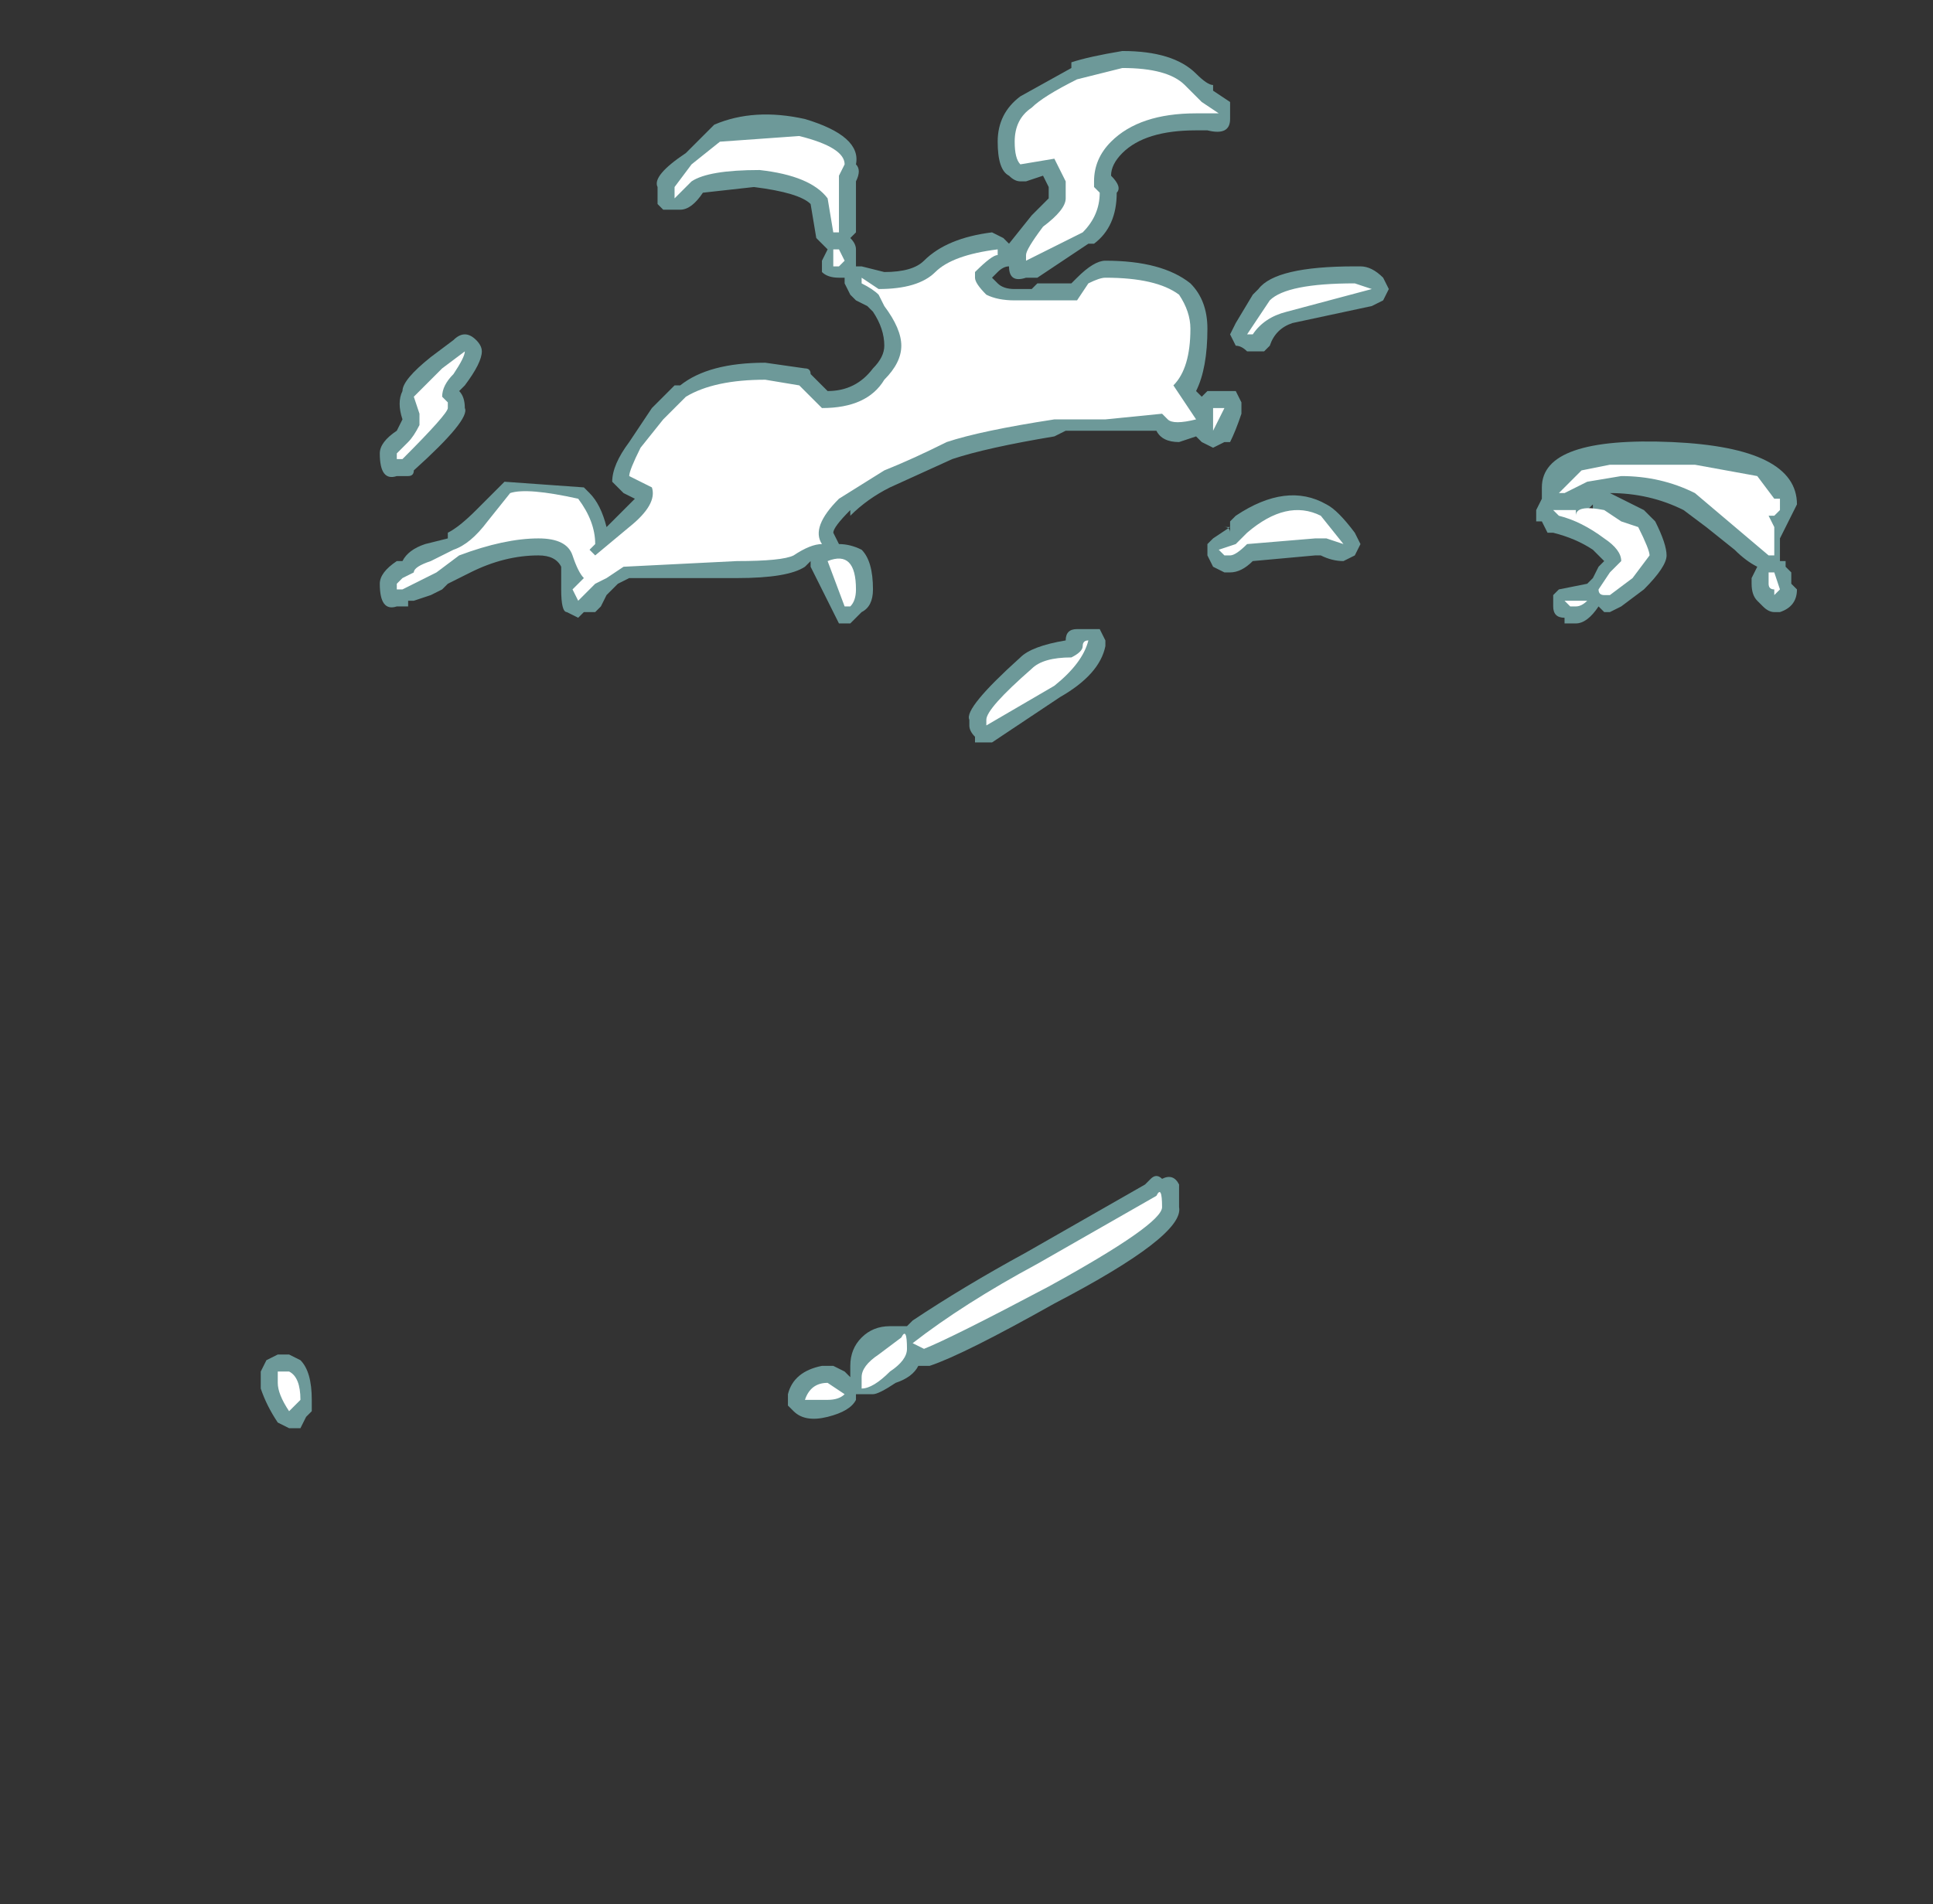 <?xml version="1.0" encoding="UTF-8" standalone="no"?>
<svg xmlns:ffdec="https://www.free-decompiler.com/flash" xmlns:xlink="http://www.w3.org/1999/xlink" ffdec:objectType="frame" height="117.6px" width="119.35px" xmlns="http://www.w3.org/2000/svg">
  <rect width="100%" height="100%" fill="#333333" stroke="none"/>
  <g transform="matrix(1.0, 0.0, 0.0, 1.0, 59.5, 107.45)">
    <use ffdec:characterId="2888" height="12.15" transform="matrix(7.0, 0.0, 0.0, 7.0, -43.4, -104.3)" width="13.55" xlink:href="#shape0"/>
  </g>
  <defs>
    <g id="shape0" transform="matrix(1.0, 0.0, 0.0, 1.0, 6.2, 14.9)">
      <path d="M1.4 -14.9 Q1.85 -14.9 2.05 -14.7 2.15 -14.6 2.2 -14.6 L2.2 -14.55 2.35 -14.45 2.35 -14.3 Q2.35 -14.15 2.15 -14.2 L2.05 -14.2 Q1.6 -14.2 1.4 -14.0 1.3 -13.9 1.3 -13.8 1.4 -13.7 1.35 -13.65 1.35 -13.35 1.15 -13.2 L1.1 -13.2 0.65 -12.9 0.55 -12.9 Q0.4 -12.85 0.4 -13.0 0.35 -13.0 0.3 -12.95 L0.25 -12.9 0.3 -12.85 Q0.35 -12.8 0.45 -12.8 L0.6 -12.8 0.65 -12.85 0.95 -12.85 1.0 -12.9 Q1.15 -13.05 1.25 -13.05 1.75 -13.05 2.0 -12.85 2.15 -12.7 2.15 -12.45 2.15 -12.1 2.05 -11.9 L2.1 -11.85 2.15 -11.9 2.4 -11.9 2.45 -11.8 2.45 -11.7 Q2.4 -11.55 2.35 -11.45 L2.3 -11.45 2.2 -11.4 2.1 -11.45 2.05 -11.5 1.9 -11.45 Q1.75 -11.45 1.7 -11.55 L0.9 -11.55 0.8 -11.5 Q0.2 -11.4 -0.1 -11.3 L-0.65 -11.05 Q-0.85 -10.95 -1.0 -10.8 L-1.0 -10.85 Q-1.15 -10.7 -1.15 -10.65 L-1.1 -10.55 Q-1.0 -10.55 -0.9 -10.5 -0.8 -10.4 -0.8 -10.15 -0.8 -10.0 -0.9 -9.95 L-1.0 -9.85 -1.1 -9.85 -1.35 -10.35 -1.35 -10.4 -1.4 -10.35 Q-1.55 -10.25 -2.0 -10.25 L-2.95 -10.25 -3.05 -10.2 -3.15 -10.1 -3.2 -10.0 -3.25 -9.95 -3.35 -9.95 -3.4 -9.9 -3.5 -9.95 Q-3.55 -9.95 -3.55 -10.15 L-3.55 -10.35 Q-3.6 -10.45 -3.75 -10.45 -4.05 -10.45 -4.35 -10.3 L-4.55 -10.2 -4.6 -10.15 -4.7 -10.1 -4.85 -10.05 -4.9 -10.05 -4.9 -10.0 -5.0 -10.0 Q-5.15 -9.95 -5.15 -10.2 -5.15 -10.3 -5.0 -10.4 L-4.95 -10.4 Q-4.9 -10.5 -4.75 -10.55 L-4.55 -10.6 -4.55 -10.65 Q-4.45 -10.7 -4.3 -10.85 L-4.05 -11.1 -3.35 -11.05 -3.3 -11.0 Q-3.2 -10.9 -3.15 -10.7 L-2.9 -10.95 -3.0 -11.0 -3.1 -11.1 Q-3.1 -11.25 -2.95 -11.45 L-2.75 -11.75 -2.55 -11.95 -2.5 -11.95 Q-2.25 -12.15 -1.75 -12.15 L-1.4 -12.1 Q-1.35 -12.1 -1.35 -12.05 L-1.2 -11.9 Q-0.95 -11.9 -0.8 -12.1 -0.7 -12.2 -0.7 -12.3 -0.7 -12.45 -0.8 -12.6 L-0.85 -12.65 -0.95 -12.7 -1.0 -12.75 -1.05 -12.85 -1.05 -12.9 -1.1 -12.9 Q-1.2 -12.9 -1.25 -12.95 L-1.25 -13.05 -1.2 -13.15 -1.3 -13.25 -1.35 -13.55 Q-1.45 -13.65 -1.85 -13.7 L-2.3 -13.65 Q-2.4 -13.5 -2.5 -13.5 L-2.65 -13.5 -2.7 -13.55 -2.7 -13.7 Q-2.75 -13.8 -2.45 -14.0 L-2.2 -14.25 Q-1.85 -14.4 -1.4 -14.3 -0.9 -14.15 -0.95 -13.9 -0.9 -13.85 -0.95 -13.75 L-0.95 -13.3 -1.0 -13.25 Q-0.95 -13.2 -0.95 -13.15 -0.95 -13.05 -0.95 -13.0 L-0.9 -13.0 -0.7 -12.95 Q-0.45 -12.95 -0.35 -13.05 -0.15 -13.25 0.25 -13.3 L0.35 -13.25 0.4 -13.2 0.6 -13.45 0.75 -13.6 0.75 -13.7 0.7 -13.8 0.55 -13.75 0.5 -13.75 Q0.45 -13.75 0.4 -13.8 0.3 -13.85 0.3 -14.1 0.3 -14.35 0.5 -14.5 L0.95 -14.75 0.95 -14.8 Q1.1 -14.85 1.4 -14.9 M6.0 -10.85 L6.1 -10.75 Q6.2 -10.55 6.2 -10.45 6.2 -10.35 6.0 -10.15 L5.8 -10.0 5.7 -9.95 5.65 -9.95 5.6 -10.0 Q5.5 -9.85 5.4 -9.85 L5.3 -9.85 5.3 -9.9 Q5.2 -9.9 5.2 -10.0 L5.2 -10.1 5.25 -10.15 5.5 -10.2 5.55 -10.25 5.6 -10.35 5.65 -10.4 5.55 -10.5 Q5.4 -10.6 5.2 -10.65 L5.15 -10.65 5.1 -10.75 5.05 -10.75 Q5.05 -10.8 5.05 -10.85 L5.1 -10.95 5.1 -11.05 Q5.1 -11.5 6.25 -11.45 7.35 -11.4 7.35 -10.9 L7.2 -10.6 7.2 -10.4 7.25 -10.4 7.25 -10.35 7.3 -10.3 7.3 -10.2 7.35 -10.15 Q7.35 -10.0 7.2 -9.95 L7.15 -9.95 Q7.1 -9.95 7.05 -10.0 L7.0 -10.05 Q6.95 -10.1 6.95 -10.2 L6.95 -10.25 7.0 -10.35 Q6.9 -10.4 6.8 -10.5 L6.55 -10.7 6.35 -10.85 Q6.05 -11.0 5.7 -11.0 L6.0 -10.85 M3.75 -12.8 L3.7 -12.7 3.6 -12.65 2.9 -12.5 Q2.75 -12.45 2.7 -12.3 L2.65 -12.25 2.5 -12.25 Q2.45 -12.3 2.4 -12.3 L2.35 -12.4 2.4 -12.5 2.55 -12.75 2.6 -12.8 Q2.75 -13.0 3.45 -13.0 L3.5 -13.0 Q3.6 -13.0 3.7 -12.9 L3.75 -12.8 M3.2 -10.9 Q3.3 -10.85 3.45 -10.65 L3.5 -10.55 3.45 -10.45 3.35 -10.4 Q3.25 -10.4 3.15 -10.45 L3.1 -10.45 2.55 -10.4 Q2.45 -10.3 2.35 -10.3 L2.3 -10.3 2.2 -10.35 2.15 -10.45 2.15 -10.55 2.2 -10.6 2.35 -10.7 2.3 -10.7 Q2.35 -10.7 2.35 -10.65 L2.35 -10.75 2.4 -10.8 Q2.85 -11.1 3.2 -10.9 M5.5 -10.85 L5.45 -10.8 5.55 -10.8 5.55 -10.9 5.5 -10.85 M1.15 -9.8 L1.2 -9.8 1.25 -9.7 1.25 -9.65 Q1.2 -9.4 0.85 -9.2 L0.25 -8.8 0.1 -8.8 0.1 -8.85 Q0.05 -8.9 0.05 -8.95 L0.05 -9.0 Q0.0 -9.1 0.5 -9.55 0.6 -9.65 0.9 -9.7 0.9 -9.8 1.0 -9.8 L1.15 -9.8 M-4.4 -11.95 L-4.45 -11.9 Q-4.4 -11.85 -4.4 -11.75 -4.35 -11.65 -4.85 -11.2 -4.85 -11.15 -4.9 -11.15 L-5.0 -11.15 Q-5.15 -11.1 -5.15 -11.35 -5.15 -11.45 -5.0 -11.55 L-4.95 -11.65 Q-5.0 -11.8 -4.95 -11.9 -4.95 -12.0 -4.7 -12.2 L-4.5 -12.35 Q-4.45 -12.4 -4.4 -12.4 -4.35 -12.4 -4.3 -12.35 -4.25 -12.3 -4.25 -12.25 -4.25 -12.15 -4.4 -11.95" fill="#a8ffff" fill-opacity="0.502" fill-rule="evenodd" stroke="none"/>
      <path d="M1.0 -14.65 L1.4 -14.75 Q1.8 -14.75 1.95 -14.6 2.05 -14.5 2.1 -14.45 L2.25 -14.35 2.05 -14.35 Q1.55 -14.35 1.3 -14.1 1.15 -13.95 1.15 -13.75 L1.15 -13.7 1.2 -13.65 Q1.2 -13.45 1.05 -13.3 L0.55 -13.05 0.55 -13.1 Q0.55 -13.15 0.7 -13.35 0.9 -13.5 0.9 -13.6 L0.9 -13.75 0.8 -13.95 0.5 -13.9 Q0.45 -13.95 0.45 -14.1 0.45 -14.3 0.6 -14.4 0.7 -14.5 1.0 -14.65 M5.95 -10.7 Q6.05 -10.5 6.05 -10.45 L5.9 -10.25 5.7 -10.1 5.65 -10.1 Q5.6 -10.1 5.6 -10.15 L5.7 -10.3 5.8 -10.4 Q5.8 -10.5 5.65 -10.6 5.45 -10.75 5.25 -10.8 L5.2 -10.85 5.4 -10.85 5.4 -10.8 Q5.4 -10.9 5.65 -10.85 L5.8 -10.75 5.95 -10.7 M5.8 -11.15 L5.5 -11.1 5.3 -11.0 5.25 -11.0 5.45 -11.2 5.7 -11.25 6.45 -11.25 7.0 -11.15 7.15 -10.95 7.2 -10.95 7.2 -10.85 7.15 -10.8 7.1 -10.8 7.15 -10.7 7.15 -10.45 7.1 -10.45 6.45 -11.0 Q6.15 -11.15 5.8 -11.15 M7.1 -10.25 L7.1 -10.3 7.15 -10.3 7.2 -10.15 7.15 -10.1 7.15 -10.15 Q7.1 -10.15 7.1 -10.2 L7.1 -10.25 M3.6 -12.8 L2.85 -12.6 Q2.65 -12.55 2.55 -12.4 L2.5 -12.4 2.7 -12.7 Q2.85 -12.85 3.45 -12.85 L3.6 -12.8 M2.0 -12.45 Q2.0 -12.1 1.85 -11.95 L2.05 -11.65 Q1.85 -11.6 1.8 -11.65 L1.75 -11.7 1.25 -11.65 0.8 -11.65 Q0.15 -11.55 -0.15 -11.45 -0.45 -11.3 -0.7 -11.2 L-1.1 -10.95 Q-1.35 -10.7 -1.25 -10.55 -1.35 -10.55 -1.5 -10.45 -1.6 -10.4 -2.0 -10.4 L-3.0 -10.35 -3.15 -10.25 -3.25 -10.2 -3.4 -10.05 -3.45 -10.15 -3.35 -10.25 Q-3.4 -10.3 -3.45 -10.45 -3.5 -10.6 -3.75 -10.6 -4.05 -10.6 -4.45 -10.45 L-4.65 -10.3 -4.95 -10.15 -5.0 -10.15 -5.0 -10.2 -4.95 -10.25 -4.85 -10.3 Q-4.85 -10.35 -4.7 -10.4 L-4.5 -10.5 Q-4.35 -10.55 -4.2 -10.75 L-4.0 -11.0 Q-3.85 -11.05 -3.4 -10.95 -3.25 -10.75 -3.25 -10.55 L-3.3 -10.5 -3.25 -10.45 -2.95 -10.7 Q-2.7 -10.9 -2.75 -11.05 L-2.95 -11.15 Q-2.95 -11.2 -2.85 -11.4 L-2.65 -11.65 -2.45 -11.85 Q-2.2 -12.0 -1.75 -12.0 L-1.45 -11.95 -1.25 -11.75 Q-0.85 -11.75 -0.7 -12.0 -0.55 -12.15 -0.55 -12.3 -0.55 -12.45 -0.7 -12.65 L-0.75 -12.75 Q-0.8 -12.8 -0.9 -12.85 L-0.9 -12.9 -0.75 -12.8 Q-0.4 -12.8 -0.25 -12.95 -0.1 -13.1 0.3 -13.15 L0.3 -13.1 Q0.25 -13.1 0.1 -12.95 L0.1 -12.9 Q0.1 -12.85 0.2 -12.75 0.3 -12.7 0.45 -12.7 L1.0 -12.7 1.1 -12.85 Q1.2 -12.9 1.25 -12.9 1.7 -12.9 1.9 -12.75 2.0 -12.6 2.0 -12.45 M2.2 -11.55 L2.2 -11.75 2.3 -11.75 2.2 -11.55 M2.25 -10.5 L2.4 -10.55 2.5 -10.65 Q2.85 -10.95 3.15 -10.8 L3.35 -10.55 3.2 -10.6 3.1 -10.6 2.5 -10.55 Q2.4 -10.45 2.35 -10.45 L2.3 -10.45 2.25 -10.5 M0.6 -9.45 Q0.7 -9.55 0.95 -9.55 1.05 -9.6 1.05 -9.65 1.05 -9.7 1.1 -9.7 1.05 -9.5 0.8 -9.3 L0.2 -8.95 0.2 -9.0 Q0.2 -9.1 0.6 -9.45 M5.35 -10.0 L5.3 -10.05 5.5 -10.05 Q5.45 -10.0 5.4 -10.0 L5.35 -10.0 M-1.15 -13.3 L-1.2 -13.6 Q-1.35 -13.8 -1.8 -13.85 -2.25 -13.85 -2.4 -13.75 -2.5 -13.65 -2.55 -13.6 L-2.55 -13.7 -2.4 -13.9 -2.15 -14.1 -1.45 -14.15 Q-1.05 -14.05 -1.05 -13.9 L-1.1 -13.8 -1.1 -13.3 -1.15 -13.3 M-1.05 -13.05 L-1.1 -13.0 -1.15 -13.0 -1.15 -13.15 -1.1 -13.15 -1.05 -13.05 M-4.4 -12.25 Q-4.4 -12.2 -4.5 -12.05 -4.6 -11.95 -4.6 -11.85 L-4.55 -11.8 -4.55 -11.75 Q-4.55 -11.7 -4.95 -11.3 L-5.0 -11.3 -5.0 -11.35 -4.9 -11.45 Q-4.85 -11.5 -4.8 -11.6 L-4.8 -11.7 -4.85 -11.85 -4.6 -12.1 -4.4 -12.25 M-1.0 -10.0 L-1.05 -10.0 -1.2 -10.4 Q-0.95 -10.5 -0.95 -10.15 -0.95 -10.05 -1.0 -10.0" fill="#ffffff" fill-rule="evenodd" stroke="none"/>
      <path d="M1.6 -4.9 L1.65 -4.95 Q1.7 -5.0 1.75 -4.95 1.85 -5.0 1.9 -4.9 L1.9 -4.7 Q1.95 -4.45 0.8 -3.85 0.0 -3.4 -0.3 -3.3 L-0.4 -3.3 Q-0.45 -3.2 -0.6 -3.15 -0.75 -3.05 -0.8 -3.05 L-0.95 -3.05 -0.95 -3.0 Q-1.0 -2.9 -1.2 -2.85 -1.4 -2.8 -1.5 -2.9 L-1.55 -2.95 -1.55 -3.05 Q-1.5 -3.25 -1.25 -3.3 L-1.15 -3.3 -1.05 -3.25 -1.0 -3.2 -1.0 -3.3 Q-1.0 -3.45 -0.9 -3.55 -0.8 -3.65 -0.65 -3.65 L-0.5 -3.65 -0.45 -3.7 Q0.0 -4.0 0.55 -4.3 L1.6 -4.9 M-5.85 -3.35 Q-5.75 -3.25 -5.75 -3.0 -5.75 -2.95 -5.75 -2.9 L-5.8 -2.85 -5.85 -2.75 -5.95 -2.75 -6.05 -2.8 Q-6.15 -2.95 -6.2 -3.1 L-6.2 -3.25 -6.15 -3.35 -6.05 -3.4 -5.95 -3.4 -5.85 -3.35" fill="#a8ffff" fill-opacity="0.502" fill-rule="evenodd" stroke="none"/>
      <path d="M1.75 -4.7 Q1.75 -4.55 0.75 -4.0 -0.1 -3.55 -0.35 -3.45 L-0.45 -3.5 Q0.0 -3.85 0.65 -4.2 L1.7 -4.8 Q1.75 -4.9 1.75 -4.7 M-5.85 -3.0 L-5.95 -2.9 Q-6.05 -3.05 -6.05 -3.15 L-6.05 -3.25 -5.95 -3.25 Q-5.85 -3.2 -5.85 -3.0 M-0.65 -3.25 Q-0.8 -3.1 -0.9 -3.1 L-0.9 -3.2 Q-0.9 -3.3 -0.75 -3.4 L-0.55 -3.55 Q-0.5 -3.65 -0.5 -3.45 -0.5 -3.35 -0.65 -3.25 M-1.05 -3.05 Q-1.1 -3.0 -1.2 -3.0 L-1.4 -3.0 Q-1.35 -3.15 -1.2 -3.15 L-1.05 -3.05" fill="#ffffff" fill-rule="evenodd" stroke="none"/>
    </g>
  </defs>
</svg>
